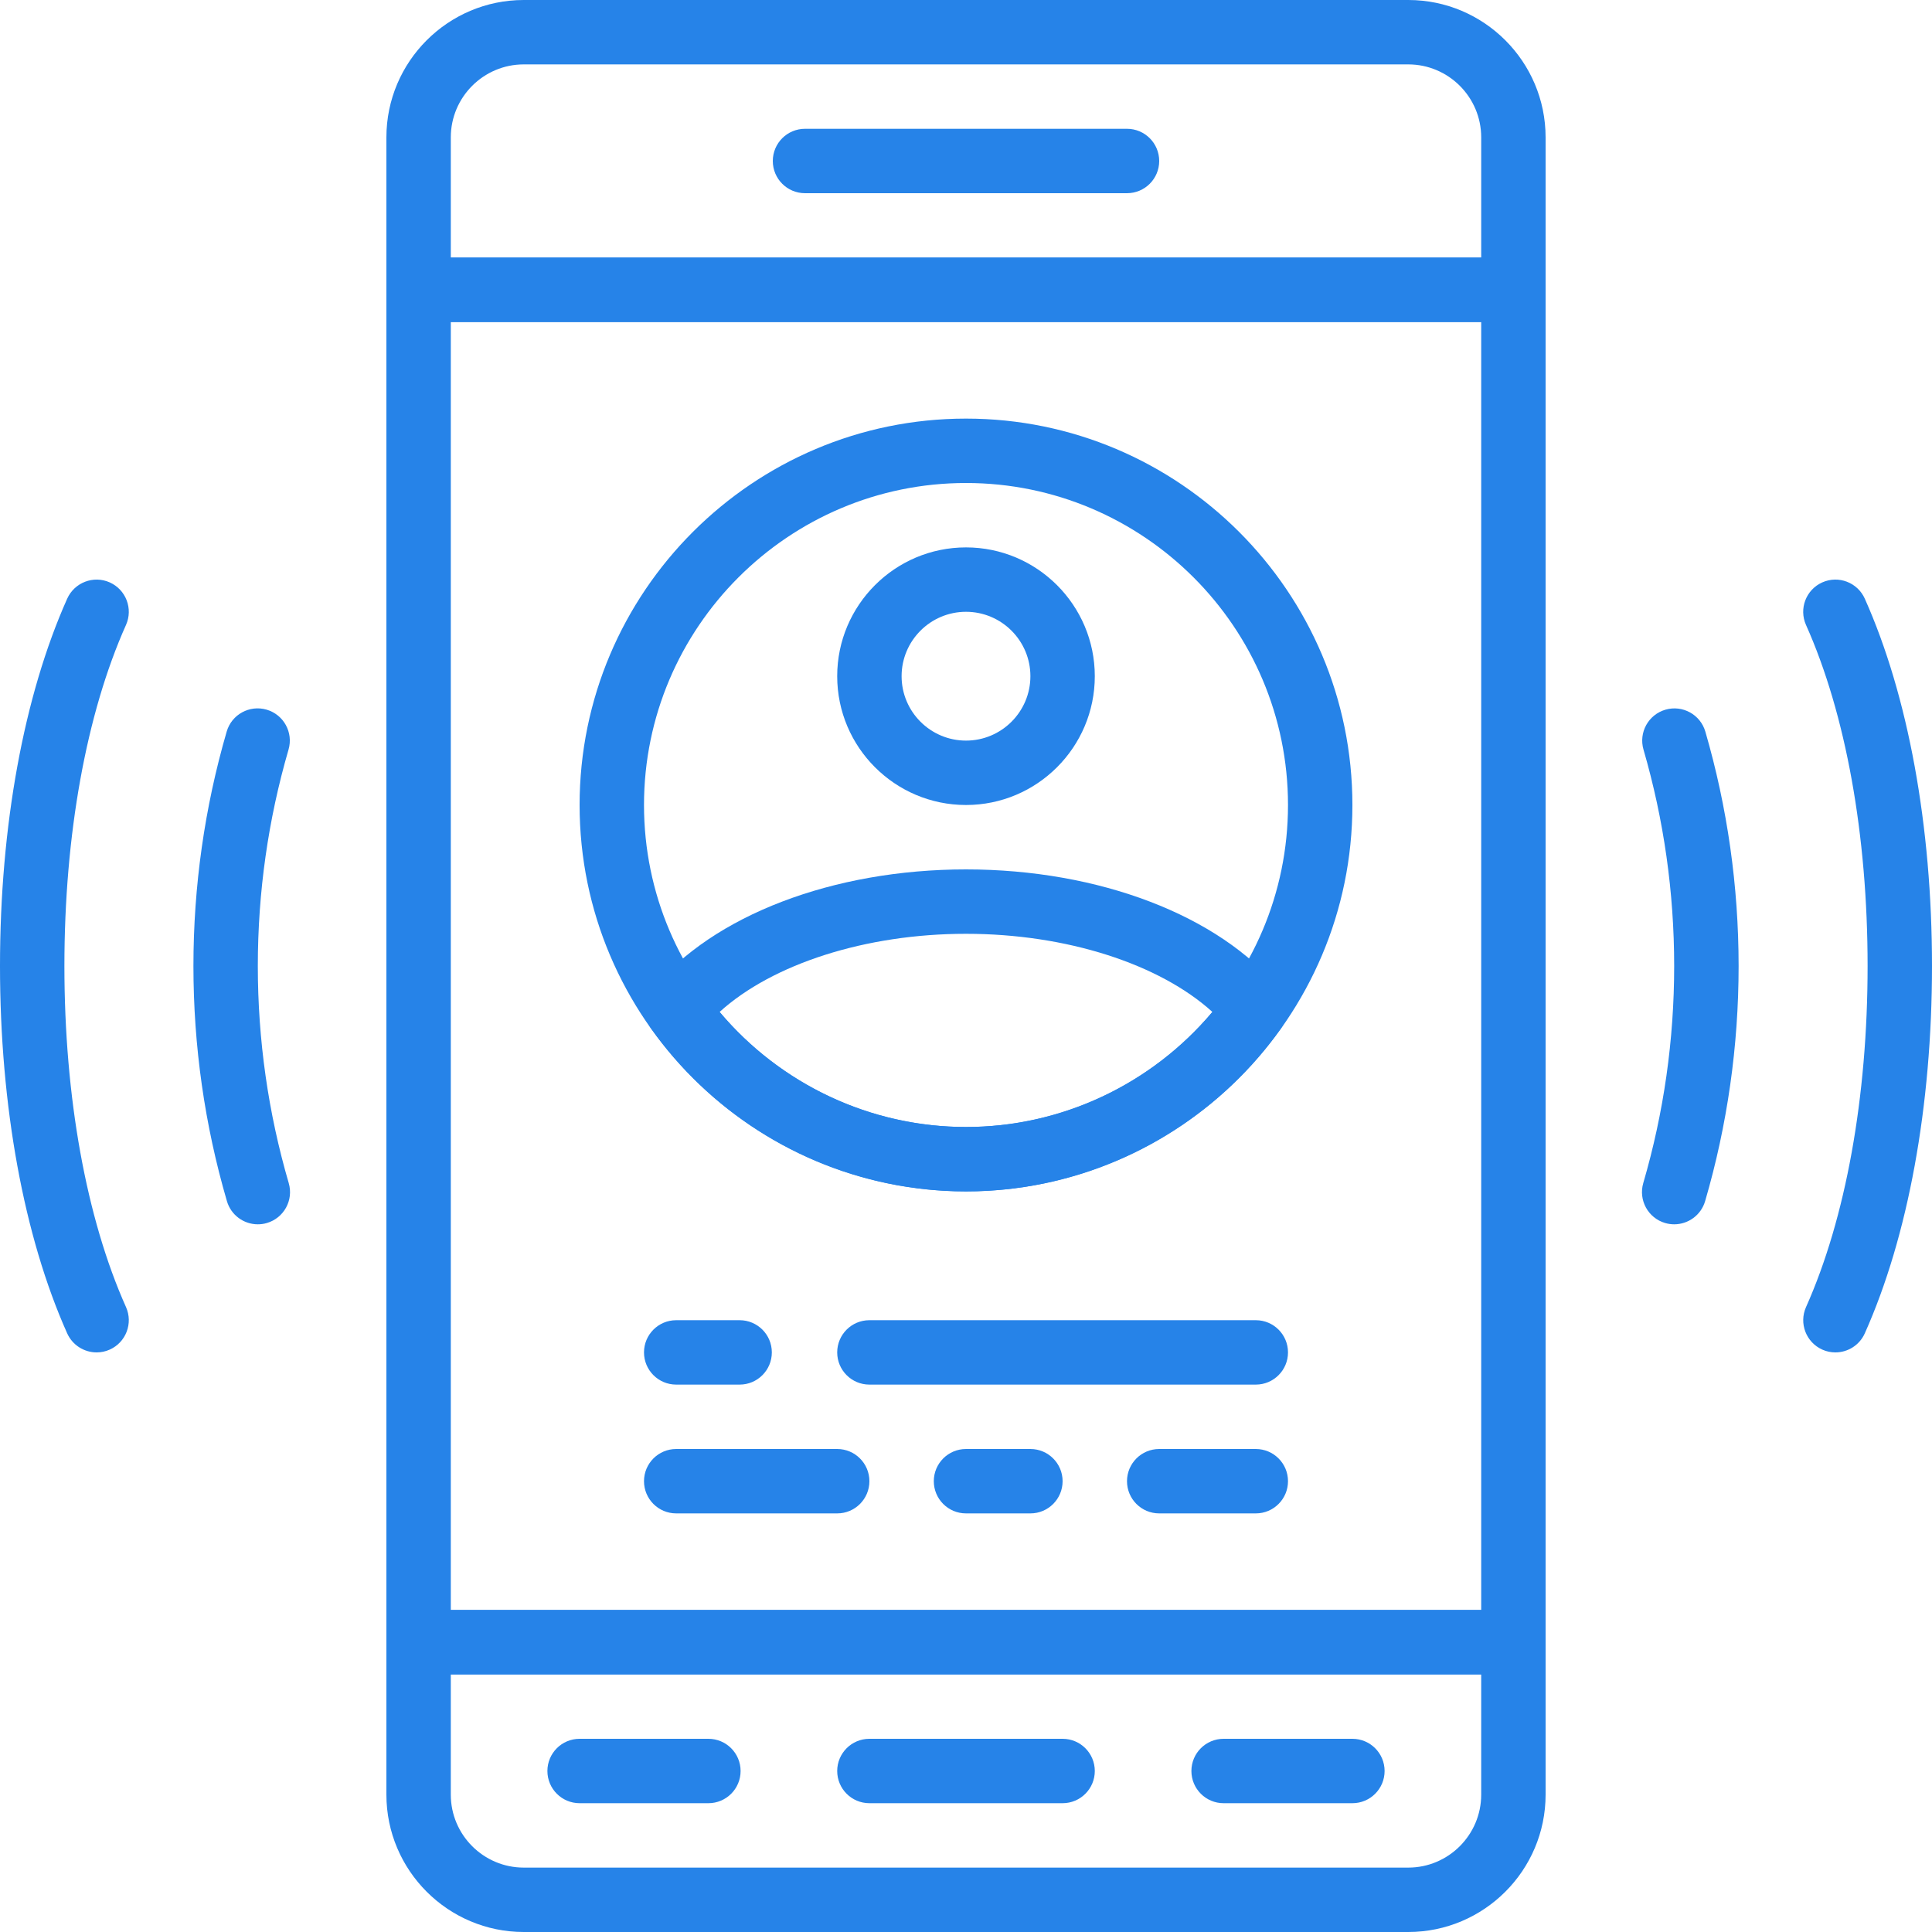 <?xml version="1.0" encoding="UTF-8"?> <svg xmlns="http://www.w3.org/2000/svg" width="512" height="512" viewBox="0 0 512 512" fill="none"> <g clip-path="url(#clip0_28_9493)"> <path d="M401.067 426.667H110.933C106.223 426.667 102.4 430.481 102.4 435.2V475.597C102.4 495.676 118.733 512 138.803 512H373.197C393.267 512 409.6 495.676 409.6 475.597V435.2C409.6 430.481 405.777 426.667 401.067 426.667ZM392.533 475.597C392.533 486.255 383.863 494.933 373.205 494.933H138.803C128.136 494.933 119.466 486.255 119.466 475.597V443.733H392.533V475.597Z" fill="#2683E8"></path> <path d="M281.6 460.8H230.4C225.69 460.8 221.867 464.614 221.867 469.333C221.867 474.052 225.69 477.866 230.4 477.866H281.6C286.31 477.866 290.133 474.052 290.133 469.333C290.133 464.614 286.31 460.8 281.6 460.8Z" fill="#2683E8"></path> <path d="M358.4 460.8H324.267C319.557 460.8 315.734 464.614 315.734 469.333C315.734 474.052 319.557 477.866 324.267 477.866H358.4C363.11 477.866 366.933 474.052 366.933 469.333C366.933 464.614 363.11 460.8 358.4 460.8Z" fill="#2683E8"></path> <path d="M187.733 460.8H153.6C148.89 460.8 145.067 464.614 145.067 469.333C145.067 474.052 148.89 477.866 153.6 477.866H187.733C192.443 477.866 196.266 474.052 196.266 469.333C196.266 464.614 192.444 460.8 187.733 460.8Z" fill="#2683E8"></path> <path d="M373.205 0H138.803C118.733 0 102.4 16.324 102.4 36.403V76.8C102.4 81.519 106.223 85.333 110.933 85.333H401.066C405.776 85.333 409.599 81.519 409.599 76.8V36.403C409.6 16.324 393.267 0 373.205 0ZM392.533 68.267H119.467V36.403C119.467 25.745 128.137 17.066 138.804 17.066H373.198C383.865 17.066 392.534 25.744 392.534 36.403V68.267H392.533Z" fill="#2683E8"></path> <path d="M298.667 34.133H213.334C208.624 34.133 204.801 37.947 204.801 42.666C204.801 47.385 208.624 51.199 213.334 51.199H298.667C303.377 51.199 307.2 47.385 307.2 42.666C307.2 37.947 303.377 34.133 298.667 34.133Z" fill="#2683E8"></path> <path d="M401.067 68.267H110.933C106.223 68.267 102.4 72.081 102.4 76.8V435.2C102.4 439.919 106.223 443.733 110.933 443.733H401.066C405.776 443.733 409.599 439.919 409.599 435.2V76.8C409.6 72.081 405.777 68.267 401.067 68.267ZM392.533 426.667H119.467V85.333H392.534V426.667H392.533Z" fill="#2683E8"></path> <path d="M451.934 193.886C450.611 189.346 445.875 186.761 441.353 188.075C436.83 189.389 434.228 194.125 435.542 198.648C440.935 217.199 443.674 236.502 443.674 256.001C443.674 275.577 440.918 294.922 435.482 313.533C434.168 318.056 436.762 322.792 441.285 324.114C442.087 324.344 442.889 324.455 443.683 324.455C447.378 324.455 450.783 322.04 451.875 318.32C457.763 298.156 460.75 277.189 460.75 256.001C460.749 234.888 457.779 213.982 451.934 193.886Z" fill="#2683E8"></path> <path d="M76.518 313.532C71.082 294.929 68.326 275.576 68.326 256C68.326 236.501 71.065 217.199 76.467 198.639C77.781 194.116 75.178 189.38 70.656 188.066C66.125 186.752 61.389 189.346 60.075 193.877C54.23 213.973 51.26 234.871 51.26 255.991C51.26 277.188 54.247 298.154 60.135 318.31C61.219 322.039 64.624 324.454 68.318 324.454C69.112 324.454 69.914 324.352 70.716 324.113C75.247 322.79 77.841 318.054 76.518 313.532Z" fill="#2683E8"></path> <path d="M17.067 256C17.067 221.269 22.861 189.167 33.391 165.615C35.311 161.314 33.382 156.271 29.082 154.342C24.781 152.422 19.738 154.359 17.809 158.651C6.323 184.354 0 218.914 0 256C0 293.086 6.323 327.646 17.801 353.348C19.226 356.514 22.341 358.4 25.6 358.4C26.769 358.4 27.947 358.17 29.082 357.658C33.383 355.738 35.311 350.686 33.391 346.385C22.861 322.833 17.067 290.731 17.067 256Z" fill="#2683E8"></path> <path d="M494.191 158.652C492.262 154.36 487.228 152.414 482.918 154.343C478.617 156.263 476.689 161.315 478.609 165.616C489.139 189.168 494.933 221.27 494.933 256.001C494.933 290.732 489.139 322.834 478.617 346.386C476.697 350.687 478.626 355.73 482.926 357.659C484.052 358.171 485.239 358.401 486.399 358.401C489.659 358.401 492.773 356.515 494.19 353.349C505.677 327.646 512 293.086 512 256C512 218.914 505.677 184.354 494.191 158.652Z" fill="#2683E8"></path> <path d="M332.8 349.867H230.4C225.69 349.867 221.867 353.681 221.867 358.4C221.867 363.119 225.69 366.933 230.4 366.933H332.8C337.51 366.933 341.333 363.119 341.333 358.4C341.333 353.681 337.51 349.867 332.8 349.867Z" fill="#2683E8"></path> <path d="M196.011 349.867H179.2C174.49 349.867 170.667 353.681 170.667 358.4C170.667 363.119 174.49 366.933 179.2 366.933H196.011C200.721 366.933 204.544 363.119 204.544 358.4C204.544 353.681 200.721 349.867 196.011 349.867Z" fill="#2683E8"></path> <path d="M221.867 384H179.2C174.49 384 170.667 387.814 170.667 392.533C170.667 397.252 174.49 401.066 179.2 401.066H221.867C226.577 401.066 230.4 397.252 230.4 392.533C230.4 387.814 226.577 384 221.867 384Z" fill="#2683E8"></path> <path d="M332.8 384H307.2C302.49 384 298.667 387.814 298.667 392.533C298.667 397.252 302.49 401.066 307.2 401.066H332.8C337.51 401.066 341.333 397.252 341.333 392.533C341.333 387.814 337.51 384 332.8 384Z" fill="#2683E8"></path> <path d="M273.067 384H256C251.29 384 247.467 387.814 247.467 392.533C247.467 397.252 251.29 401.066 256 401.066H273.067C277.777 401.066 281.6 397.252 281.6 392.533C281.6 387.814 277.777 384 273.067 384Z" fill="#2683E8"></path> <path d="M256 110.933C199.535 110.933 153.6 156.868 153.6 213.333C153.6 269.798 199.535 315.733 256 315.733C312.465 315.733 358.4 269.798 358.4 213.333C358.4 156.868 312.465 110.933 256 110.933ZM256 298.667C208.947 298.667 170.667 260.386 170.667 213.334C170.667 166.281 208.947 128 256 128C303.053 128 341.333 166.281 341.333 213.333C341.333 260.386 303.053 298.667 256 298.667Z" fill="#2683E8"></path> <path d="M256 145.067C237.175 145.067 221.867 160.376 221.867 179.2C221.867 198.024 237.176 213.333 256 213.333C274.825 213.333 290.133 198.024 290.133 179.2C290.133 160.376 274.825 145.067 256 145.067ZM256 196.267C246.588 196.267 238.933 188.613 238.933 179.2C238.933 169.787 246.587 162.133 256 162.133C265.412 162.133 273.067 169.787 273.067 179.2C273.067 188.613 265.412 196.267 256 196.267Z" fill="#2683E8"></path> <path d="M339.115 262.187C323.063 242.586 291.217 230.4 256 230.4C220.783 230.4 188.937 242.586 172.885 262.187C170.453 265.165 170.308 269.406 172.535 272.538C191.752 299.58 222.95 315.734 256 315.734C289.05 315.734 320.247 299.58 339.465 272.538C341.692 269.406 341.547 265.165 339.115 262.187ZM256 298.667C230.793 298.667 206.874 287.386 190.711 268.169C204.748 255.437 229.444 247.467 256 247.467C282.556 247.467 307.251 255.437 321.289 268.169C305.126 287.386 281.208 298.667 256 298.667Z" fill="#2683E8"></path> </g> <defs> <clipPath id="clip0_28_9493"> <rect width="512" height="512" fill="white"></rect> </clipPath> </defs> </svg> 